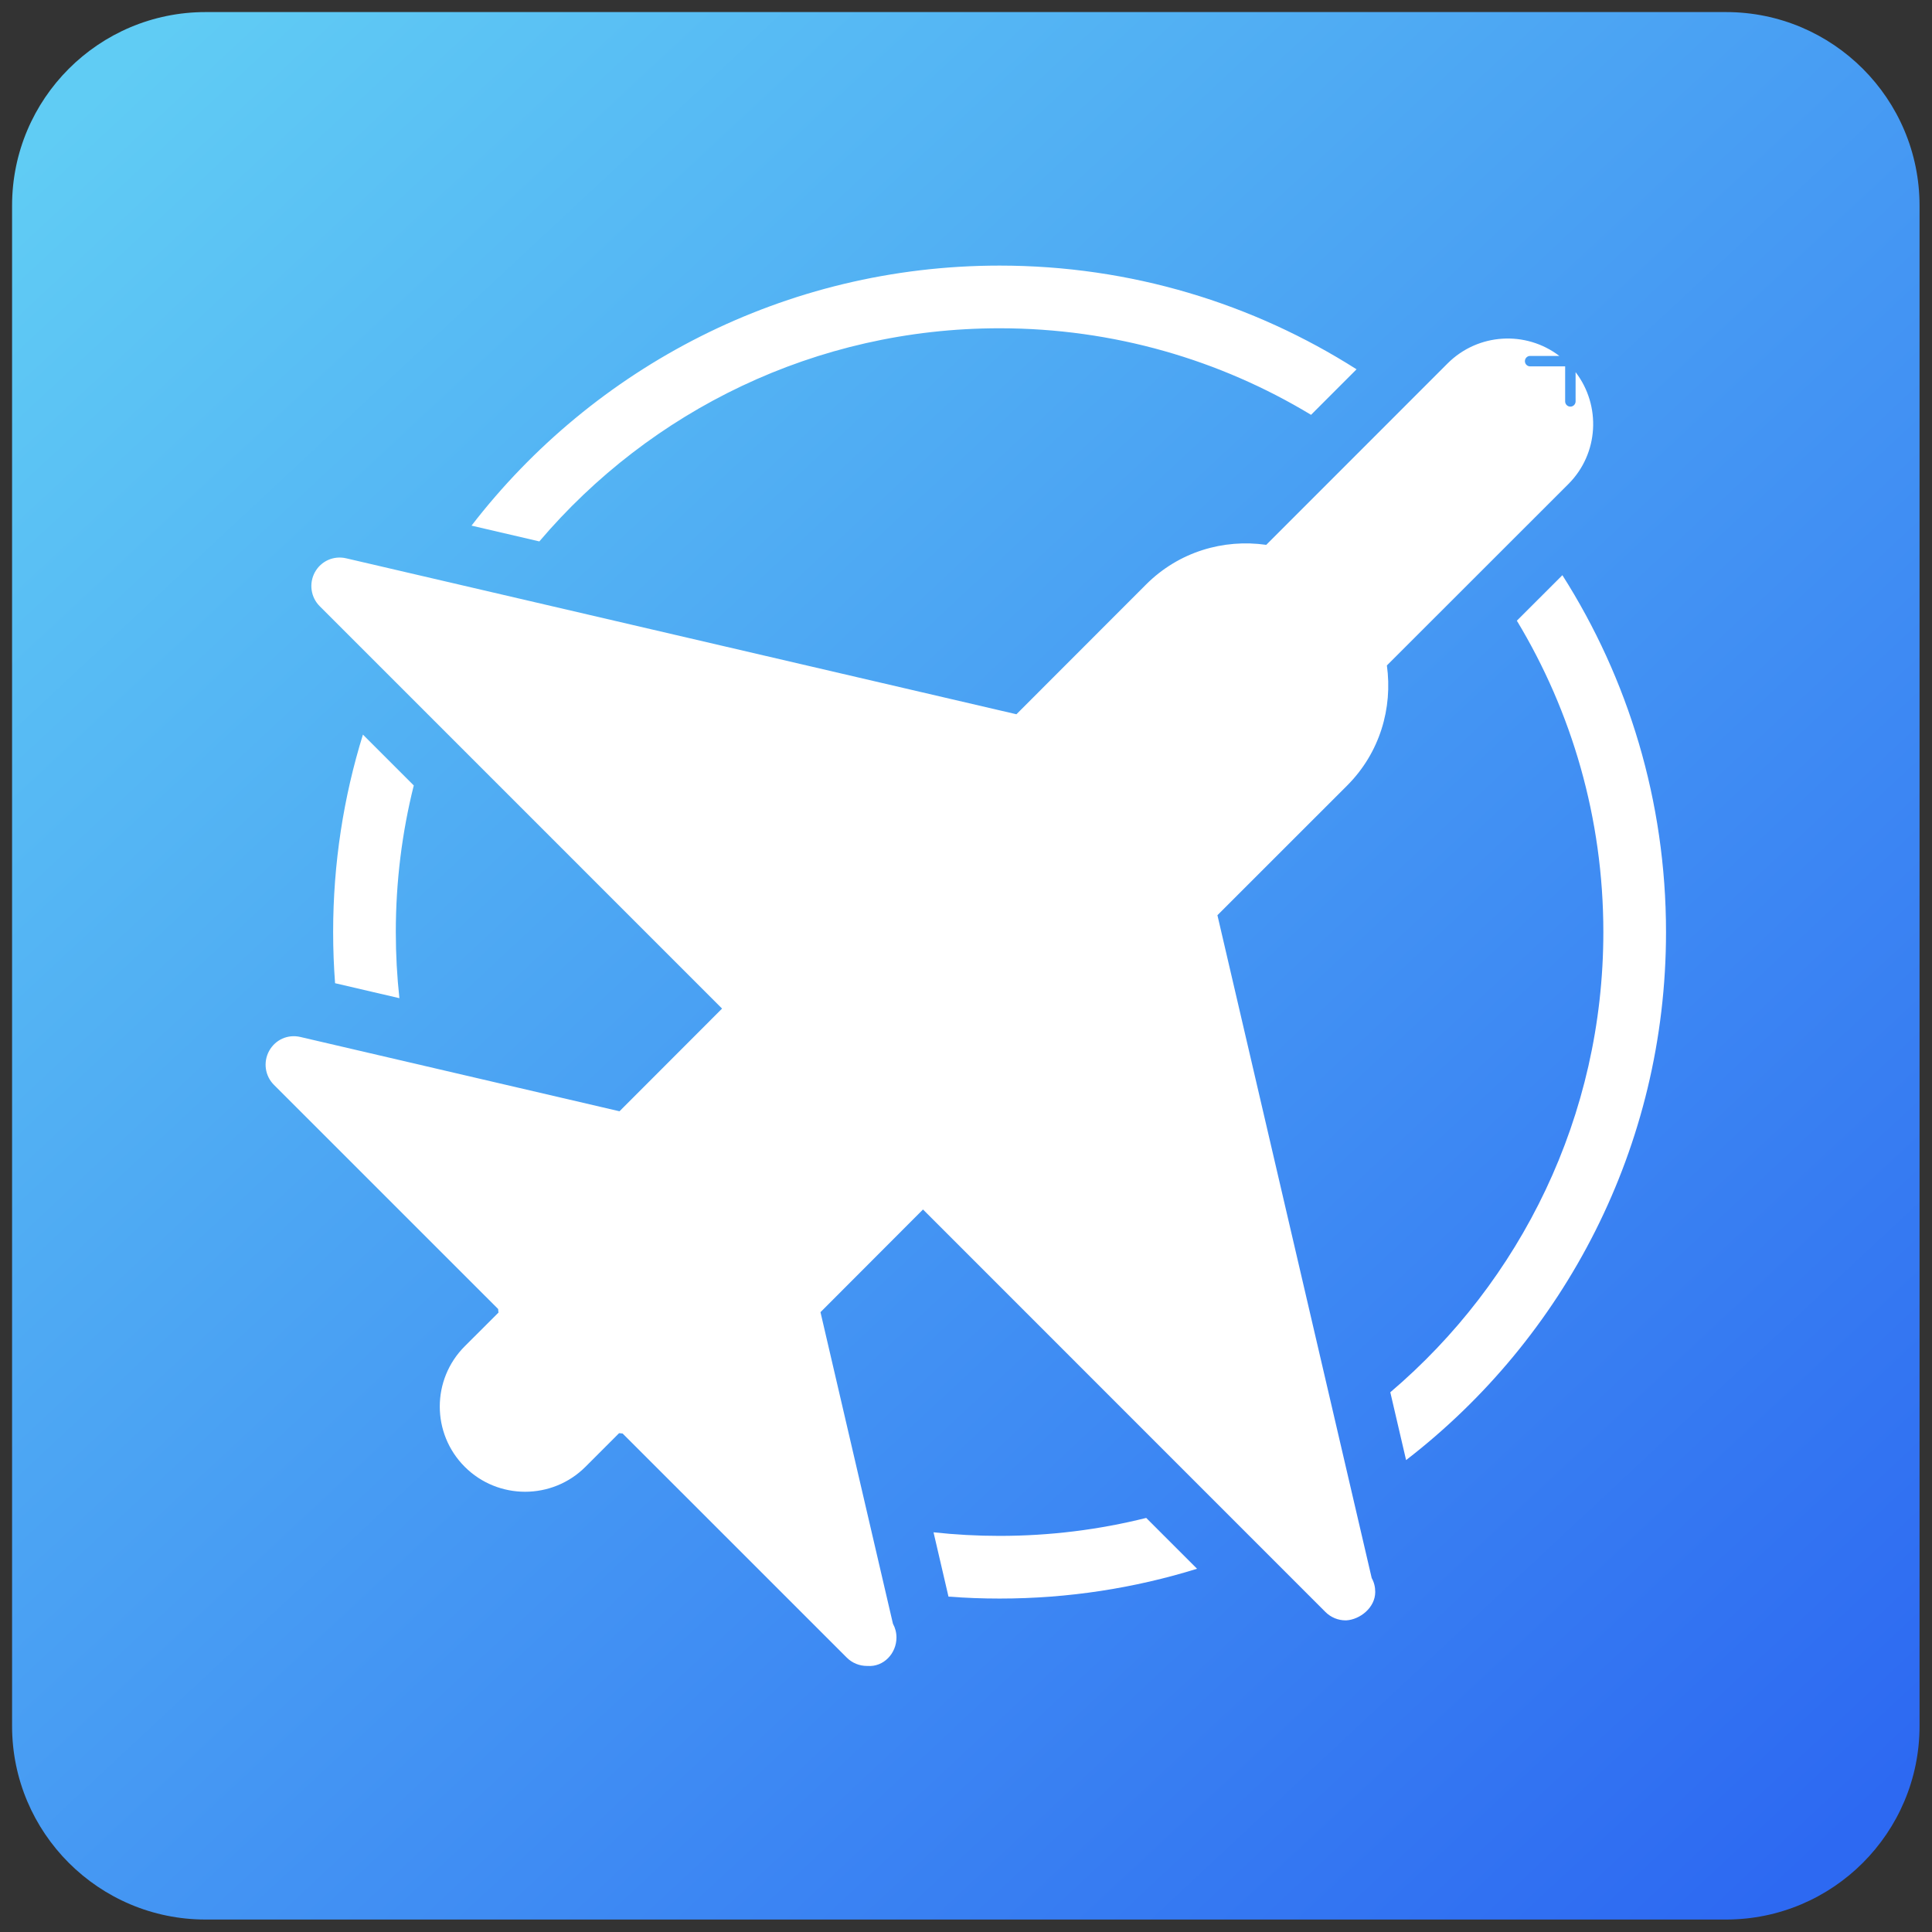 <?xml version="1.0" encoding="UTF-8" standalone="no"?><!DOCTYPE svg PUBLIC "-//W3C//DTD SVG 1.1//EN" "http://www.w3.org/Graphics/SVG/1.1/DTD/svg11.dtd"><svg width="100%" height="100%" viewBox="0 0 3334 3334" version="1.1" xmlns="http://www.w3.org/2000/svg" xmlns:xlink="http://www.w3.org/1999/xlink" xml:space="preserve" xmlns:serif="http://www.serif.com/" style="fill-rule:evenodd;clip-rule:evenodd;stroke-linejoin:round;stroke-miterlimit:2;"><rect x="0" y="0" width="3334" height="3334" fill="#333333" stroke="none"/><g><path d="M3312.5,354.771l0,2623.79c0,184.305 -149.632,333.937 -333.937,333.937l-2623.79,0c-184.305,0 -333.938,-149.632 -333.938,-333.937l0,-2623.79c0,-184.305 149.633,-333.938 333.938,-333.938l2623.79,0c184.305,0 333.937,149.633 333.937,333.938Z" style="fill:url(#_Linear1);"/><path d="M859.676,2258.98l-386.963,-386.889c-15.494,-15.495 -18.829,-39.326 -8.238,-58.646c10.591,-19.124 32.068,-29.127 54.034,-23.929l550.535,128.178l177.006,-177.214l-694.395,-694.437c-15.396,-15.398 -18.829,-39.229 -8.238,-58.647c10.591,-19.123 32.264,-29.029 54.034,-23.929l1156.57,269.106l223.686,-223.895c56.681,-56.685 133.76,-78.947 207.406,-68.454l312.826,-312.943c52.72,-52.723 135.319,-57.077 192.974,-13.062l-50.417,-0c-4.974,-0 -9.012,4.038 -9.012,9.012c-0,4.975 4.038,9.013 9.012,9.013l60.436,0l0,60.44c0,4.974 4.038,9.013 9.012,9.013c4.974,-0 9.013,-4.039 9.013,-9.013l-0,-50.485c44.211,57.637 40.185,140.557 -12.532,193.188l-313.121,312.943c10.199,73.553 -12.062,150.637 -68.449,207.125l-223.979,223.895l266.245,1143.9c4.021,7.061 6.08,15.201 6.08,23.929c0,27.166 -26.379,47.662 -49.915,49.035l-1.176,0c-12.749,0 -25.203,-4.903 -34.715,-14.318l-694.592,-694.732l-176.909,177.214l125.033,537.623c3.824,6.963 6.08,15.102 6.08,23.831c-0,27.361 -22.065,51.193 -50.013,49.035l-0.981,0c-12.65,0 -25.301,-4.904 -34.715,-14.318l-386.865,-386.791c-2.059,-0.196 -4.118,-0.294 -6.08,-0.588l-58.054,58.058c-28.733,28.734 -66.488,43.053 -104.145,43.053c-37.656,-0 -75.411,-14.319 -104.144,-43.053c-57.466,-57.47 -57.466,-150.539 -0,-208.008l58.25,-58.156c-0.392,-2.059 -0.392,-4.021 -0.588,-6.08Zm-281.446,-562.281c-2.214,-29.126 -3.341,-58.553 -3.341,-88.241c-0,-118.623 17.996,-233.076 51.405,-340.775l87.731,87.736c-20.243,81.02 -30.99,165.784 -30.99,253.039c-0,38.55 2.098,76.613 6.185,114.082l-110.99,-25.841Zm235.465,-789.636c210.366,-272.838 540.43,-448.731 911.249,-448.731c226.556,0 437.898,65.656 616.025,178.963l-78.526,78.555c-156.969,-94.8 -340.912,-149.365 -537.499,-149.365c-318.062,-0 -603.029,142.836 -794.207,367.811l-117.042,-27.233Zm1882.48,85.525c113.225,178.097 178.83,389.382 178.83,615.87c0,370.772 -175.816,700.802 -448.549,911.186l-27.244,-117.051c224.879,-191.188 367.647,-476.119 367.647,-794.135c-0,-196.523 -54.521,-380.412 -149.248,-537.352l78.564,-78.518Zm-630.455,1714.58c-107.697,33.415 -222.149,51.414 -340.771,51.414c-29.666,-0 -59.071,-1.126 -88.175,-3.337l-25.813,-110.992c37.439,4.081 75.471,6.176 113.988,6.176c87.259,0 172.027,-10.75 253.051,-30.998l87.72,87.737Z" style="fill:#fff;"/></g><defs><linearGradient id="_Linear1" x1="0" y1="0" x2="1" y2="0" gradientUnits="userSpaceOnUse" gradientTransform="matrix(2997.98,3173.8,-3173.8,2997.98,202.573,48.458)"><stop offset="0" style="stop-color:#60ccf4;stop-opacity:1"/><stop offset="1" style="stop-color:#2d69f2;stop-opacity:1"/></linearGradient></defs></svg>